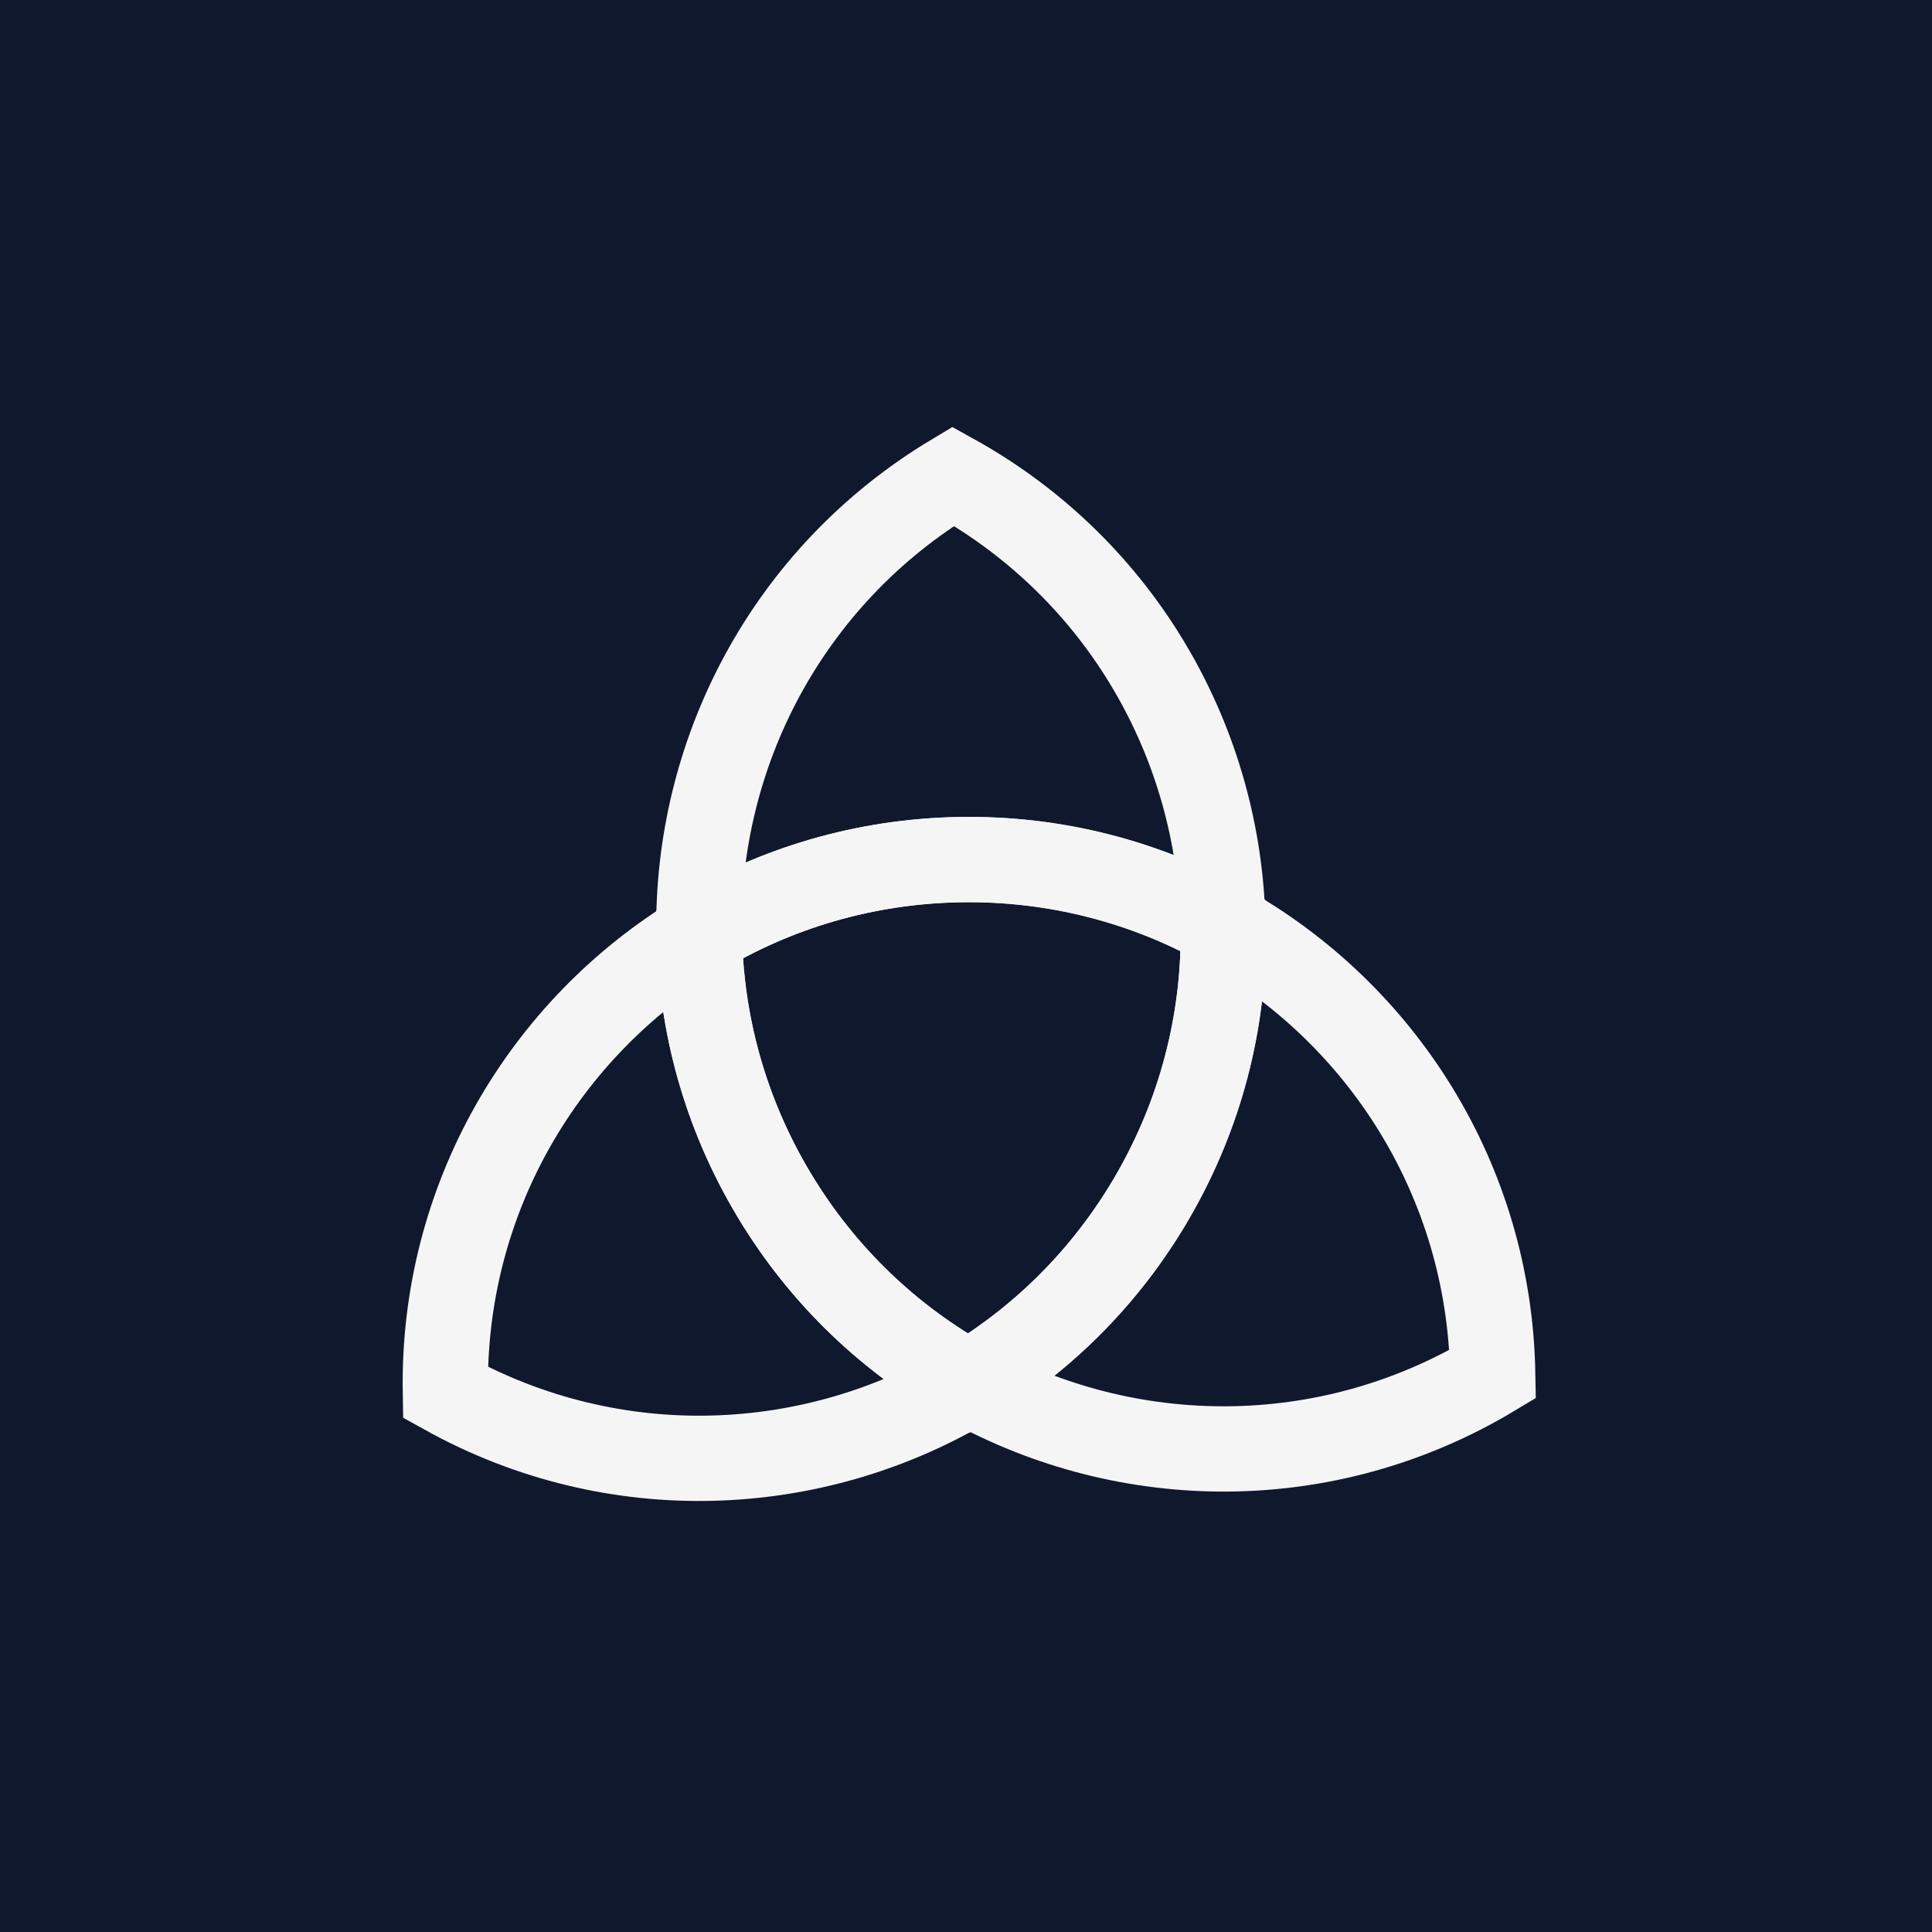 <?xml version="1.0" encoding="utf-8"?>
<svg viewBox="0 0 512 512" xmlns="http://www.w3.org/2000/svg" xmlns:bx="https://boxy-svg.com">
  <rect width="512" height="512" style="fill: rgb(16, 24, 46);" bx:origin="-0.602375 -0.008729"/>
  <g transform="matrix(-3.228, 0, 0, -3.228, 773.912, 663.109)" style="">
    <path d="M 160.538 91.938 C 168.372 91.938 175.718 94.033 182.044 97.694 C 182.051 105.003 180.193 112.414 176.276 119.198 C 172.358 125.983 166.87 131.298 160.538 134.945 C 154.203 131.298 148.715 125.983 144.799 119.198 C 140.881 112.414 139.022 105.003 139.03 97.694 C 145.357 94.033 152.702 91.938 160.538 91.938 Z" style="fill: none; stroke-width: 7px; paint-order: fill; stroke: rgb(245, 245, 245);" mask="url(#mask-2)" transform="matrix(-1, 0.017, -0.017, -1, 323.029, 224.064)"/>
    <path d="M 161.138 129.185 C 174.919 137.141 182.629 151.575 182.644 166.42 C 176.318 162.759 168.973 160.664 161.138 160.664 C 153.302 160.664 145.958 162.759 139.63 166.42 C 139.645 151.575 147.357 137.141 161.138 129.185 Z" style="fill-opacity: 0.71; fill: none; stroke-width: 7px; paint-order: fill; stroke: rgb(245, 245, 245);" mask="url(#mask-3)" transform="matrix(-1, 0.017, -0.017, -1, 324.829, 292.77)"/>
    <path d="M 160.44 123.797 C 146.658 131.754 130.303 131.214 117.44 123.805 C 123.774 120.157 129.261 114.842 133.178 108.057 C 137.095 101.272 138.953 93.863 138.946 86.554 C 151.795 93.99 160.439 107.884 160.44 123.797 Z" style="fill-opacity: 0.71; fill: none; stroke-width: 7px; paint-order: fill; stroke: rgb(245, 245, 245);" mask="url(#mask-4)" transform="matrix(-1, 0.017, -0.017, -1, 279.745, 213.678)"/>
    <path d="M 160.433 123.046 C 160.434 107.134 169.078 93.24 181.927 85.804 C 181.918 93.112 183.777 100.522 187.695 107.307 C 191.611 114.092 197.098 119.407 203.433 123.055 C 190.569 130.464 174.214 131.004 160.433 123.046 Z" style="fill-opacity: 0.71; fill: none; stroke-width: 7px; paint-order: fill; stroke: rgb(245, 245, 245);" mask="url(#mask-5)" transform="matrix(-1, 0.017, -0.017, -1, 365.711, 211.427)"/>
  </g>
</svg>